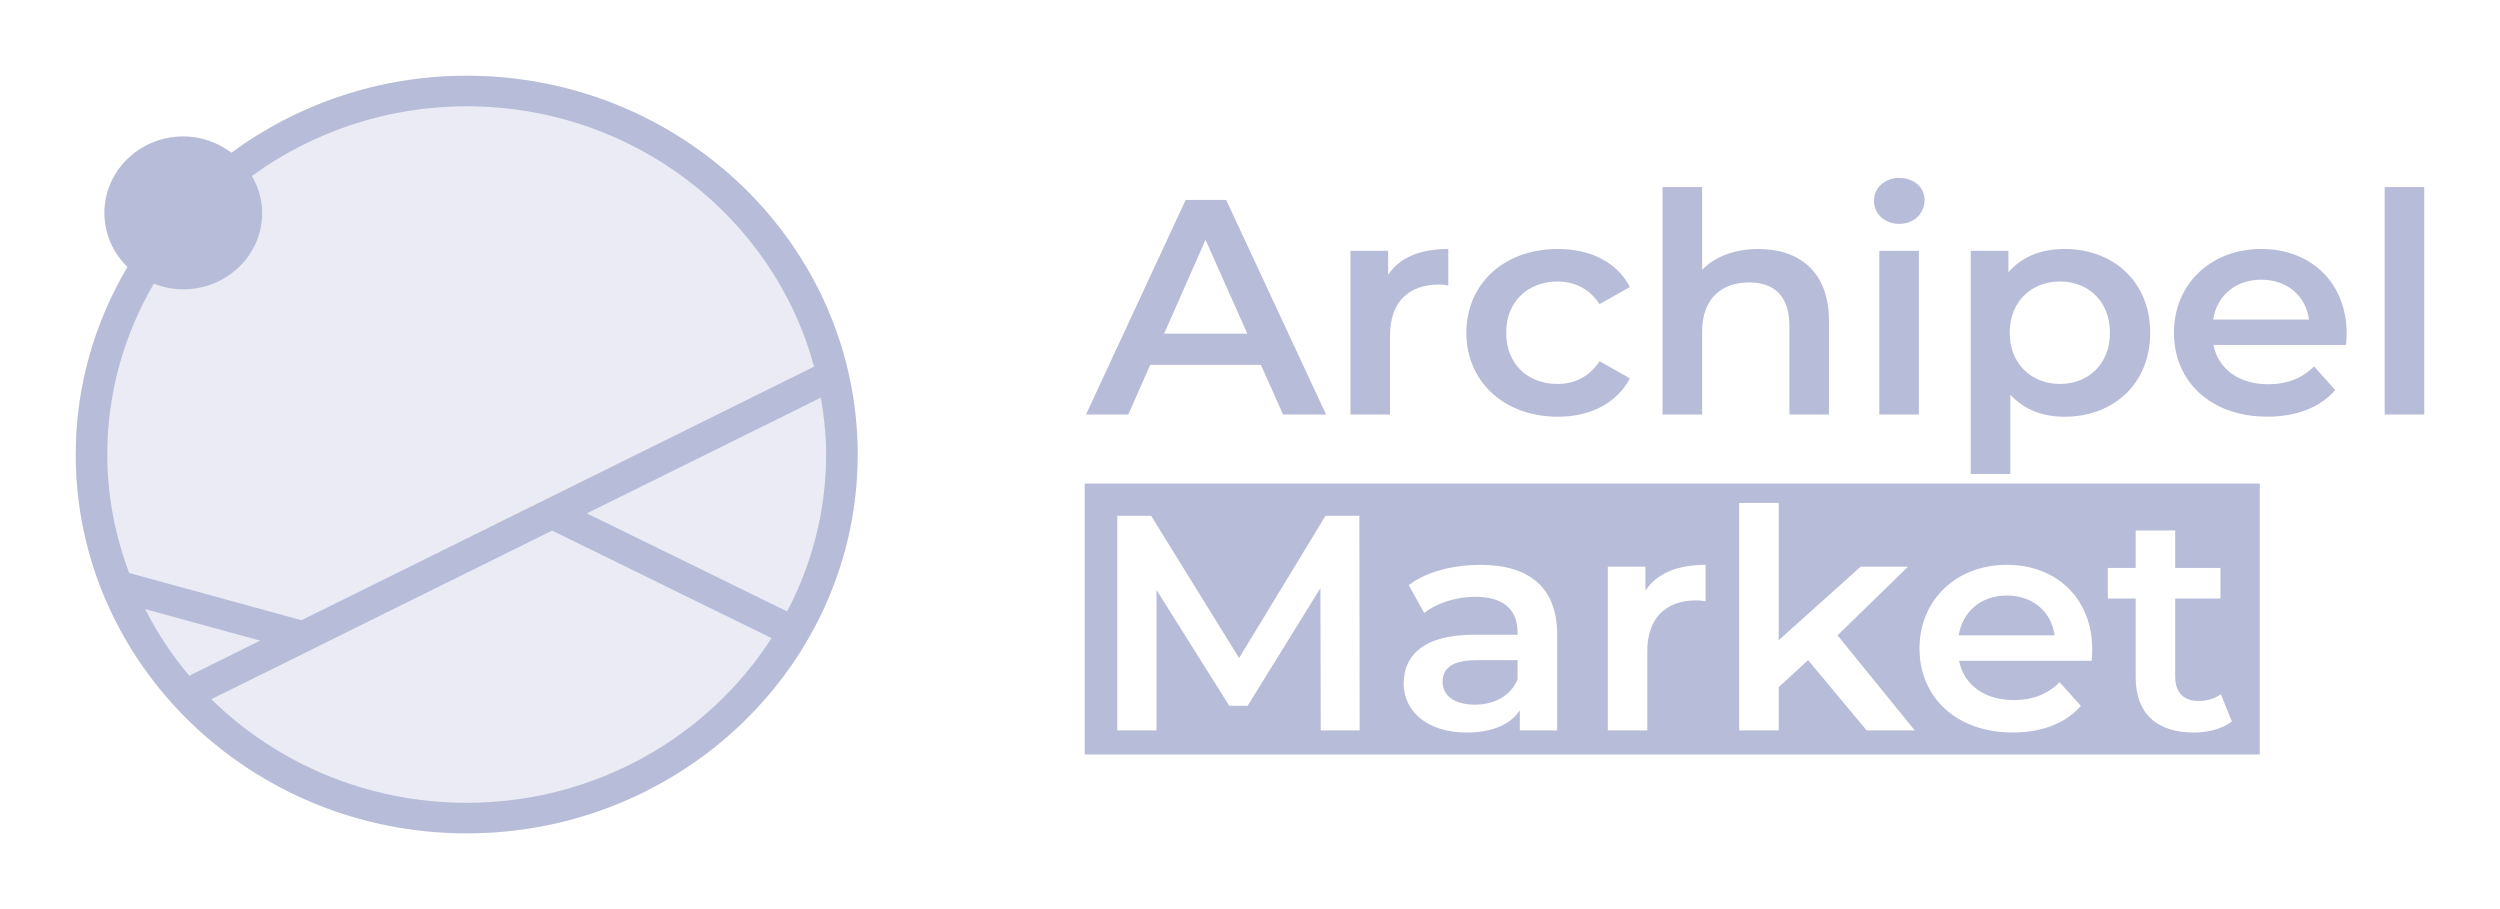 <svg xmlns="http://www.w3.org/2000/svg" width="66" height="24" viewBox="0 0 66 24">
  <g fill="#B7BCD9" fill-rule="evenodd" transform="translate(2 2)">
    <path d="M10.32,5.15143483e-14 C7.987,5.15143483e-14 5.839,0.762 4.109,2.032 C3.757,1.767 3.32,1.603 2.839,1.603 C1.69,1.603 0.757,2.507 0.757,3.622 C0.757,4.178 0.99,4.682 1.367,5.046 C0.501,6.508 -1.61648472e-13,8.197 -1.61648472e-13,9.999 C-1.61648472e-13,15.515 4.63,20 10.32,20 C16.013,20 20.642,15.515 20.642,9.999 C20.642,4.485 16.013,5.15143483e-14 10.32,5.15143483e-14 L10.32,5.15143483e-14 Z" opacity=".3"/>
    <path d="M10.32,-5.68434189e-14 C16.013,-5.68434189e-14 20.642,4.485 20.642,9.999 C20.642,15.515 16.013,20 10.32,20 C4.63,20 -2.87769808e-13,15.515 -2.87769808e-13,9.999 C-2.87769808e-13,8.197 0.501,6.508 1.367,5.046 C0.99,4.682 0.757,4.178 0.757,3.622 C0.757,2.507 1.69,1.603 2.839,1.603 C3.32,1.603 3.757,1.767 4.109,2.032 C5.839,0.762 7.987,-5.68434189e-14 10.32,-5.68434189e-14 Z M12.576,12.007 L3.578,16.459 C5.298,18.145 7.685,19.194 10.32,19.194 C13.717,19.194 16.693,17.451 18.37,14.846 L18.37,14.846 L12.576,12.007 Z M57.658,10.766 L57.658,17.917 L26.636,17.917 L26.636,10.766 L57.658,10.766 Z M55.425,12.004 L54.382,12.004 L54.382,12.993 L53.646,12.993 L53.646,13.802 L54.382,13.802 L54.382,15.882 C54.382,16.837 54.94,17.339 55.918,17.339 C56.24,17.339 56.562,17.268 56.806,17.124 L56.921,17.047 L56.629,16.327 C56.47,16.449 56.26,16.506 56.044,16.506 C55.679,16.506 55.466,16.318 55.43,15.967 L55.425,15.858 L55.425,13.802 L56.62,13.802 L56.62,12.993 L55.425,12.993 L55.425,12.004 Z M50.98,12.911 C49.652,12.911 48.675,13.835 48.675,15.122 C48.675,16.407 49.643,17.338 51.139,17.338 C51.837,17.338 52.419,17.138 52.82,16.755 L52.935,16.635 L52.375,16.011 C52.058,16.326 51.665,16.482 51.164,16.482 C50.439,16.482 49.918,16.128 49.749,15.568 L49.719,15.445 L53.22,15.445 C53.228,15.348 53.235,15.226 53.235,15.145 C53.235,13.793 52.284,12.911 50.98,12.911 Z M37.078,12.912 C36.44,12.912 35.821,13.052 35.356,13.334 L35.19,13.446 L35.599,14.182 C35.934,13.916 36.452,13.755 36.954,13.755 C37.647,13.755 38.013,14.056 38.059,14.577 L38.064,14.692 L38.064,14.757 L36.91,14.757 C35.559,14.757 35.057,15.324 35.057,16.044 C35.057,16.796 35.7,17.339 36.719,17.339 C37.327,17.339 37.782,17.166 38.048,16.853 L38.123,16.756 L38.123,17.282 L39.109,17.282 L39.109,14.749 C39.109,13.503 38.364,12.912 37.078,12.912 Z M28.39,11.617 L27.496,11.617 L27.496,17.282 L28.532,17.282 L28.532,13.576 L30.453,16.634 L30.937,16.634 L32.859,13.527 L32.867,17.282 L33.895,17.282 L33.887,11.617 L32.993,11.617 L30.712,15.372 L28.39,11.617 Z M43.027,12.911 C42.35,12.911 41.841,13.099 41.527,13.474 L41.439,13.592 L41.439,12.96 L40.446,12.96 L40.446,17.282 L41.489,17.282 L41.489,15.187 C41.489,14.303 41.991,13.85 42.785,13.85 C42.835,13.85 42.885,13.854 42.94,13.861 L43.027,13.874 L43.027,12.911 Z M44.958,11.277 L43.913,11.277 L43.913,17.282 L44.958,17.282 L44.958,16.14 L45.734,15.428 L47.279,17.282 L48.549,17.282 L46.511,14.773 L48.373,12.96 L47.121,12.96 L44.958,14.902 L44.958,11.277 Z M38.064,15.428 L38.064,15.93 C37.889,16.375 37.445,16.603 36.936,16.603 C36.402,16.603 36.085,16.367 36.085,16.003 C36.085,15.709 36.25,15.466 36.843,15.432 L36.987,15.428 L38.064,15.428 Z M1.831,14.08 C2.153,14.709 2.54,15.302 2.997,15.839 L2.997,15.839 L4.87,14.912 Z M50.98,13.722 C51.62,13.722 52.092,14.095 52.219,14.651 L52.241,14.773 L49.71,14.773 C49.811,14.142 50.304,13.722 50.98,13.722 Z M10.32,0.806 C8.193,0.806 6.236,1.495 4.65,2.645 C4.818,2.936 4.921,3.265 4.921,3.622 C4.921,4.736 3.99,5.638 2.839,5.638 C2.564,5.638 2.303,5.584 2.061,5.489 C1.282,6.824 0.832,8.361 0.832,9.999 C0.832,11.099 1.043,12.148 1.409,13.126 L1.409,13.126 L5.96,14.374 L19.491,7.68 C18.427,3.733 14.725,0.806 10.32,0.806 Z M19.672,8.497 L13.493,11.553 L18.781,14.142 C19.433,12.896 19.81,11.49 19.81,9.999 C19.81,9.488 19.755,8.987 19.672,8.497 L19.672,8.497 Z M52.501,4.573 C53.804,4.573 54.765,5.448 54.765,6.784 C54.765,8.126 53.804,9.002 52.501,9.002 C51.933,9.002 51.431,8.815 51.072,8.418 L51.072,10.514 L50.028,10.514 L50.028,4.622 L51.022,4.622 L51.022,5.189 C51.374,4.777 51.891,4.573 52.501,4.573 Z M39.126,4.573 C39.995,4.573 40.688,4.922 41.03,5.577 L40.228,6.03 C39.961,5.619 39.561,5.432 39.118,5.432 C38.348,5.432 37.763,5.95 37.763,6.784 C37.763,7.625 38.348,8.136 39.118,8.136 C39.561,8.136 39.961,7.949 40.228,7.536 L41.03,7.989 C40.688,8.636 39.995,9.002 39.126,9.002 C37.714,9.002 36.712,8.079 36.712,6.784 C36.712,5.489 37.714,4.573 39.126,4.573 Z M57.696,4.573 C59.001,4.573 59.952,5.455 59.952,6.807 C59.952,6.888 59.945,7.01 59.936,7.107 L56.435,7.107 C56.561,7.738 57.104,8.144 57.881,8.144 C58.382,8.144 58.774,7.988 59.091,7.673 L59.651,8.297 C59.251,8.758 58.624,9 57.856,9 C56.36,9 55.392,8.069 55.392,6.784 C55.392,5.497 56.368,4.573 57.696,4.573 Z M48.659,4.623 L48.659,8.944 L47.614,8.944 L47.614,4.623 L48.659,4.623 Z M42.936,2.939 L42.936,5.124 C43.278,4.769 43.805,4.574 44.422,4.574 C45.492,4.574 46.285,5.165 46.285,6.468 L46.285,8.944 L45.24,8.944 L45.24,6.598 C45.24,5.828 44.848,5.456 44.18,5.456 C43.436,5.456 42.936,5.893 42.936,6.759 L42.936,8.944 L41.891,8.944 L41.891,2.939 L42.936,2.939 Z M30.371,3.279 L33.009,8.944 L31.873,8.944 L31.288,7.633 L28.365,7.633 L27.788,8.944 L26.67,8.944 L29.301,3.279 L30.371,3.279 Z M36.235,4.573 L36.235,5.537 C36.142,5.52 36.067,5.512 35.992,5.512 C35.198,5.512 34.697,5.965 34.697,6.849 L34.697,8.944 L33.652,8.944 L33.652,4.622 L34.647,4.622 L34.647,5.254 C34.948,4.8 35.492,4.573 36.235,4.573 Z M62,2.938 L62,8.943 L60.955,8.943 L60.955,2.938 L62,2.938 Z M52.384,5.432 C51.632,5.432 51.056,5.958 51.056,6.784 C51.056,7.608 51.632,8.136 52.384,8.136 C53.136,8.136 53.703,7.608 53.703,6.784 C53.703,5.958 53.136,5.432 52.384,5.432 Z M29.826,4.331 L28.733,6.808 L30.929,6.808 L29.826,4.331 Z M57.696,5.384 C57.02,5.384 56.527,5.804 56.427,6.435 L58.957,6.435 C58.875,5.812 58.382,5.384 57.696,5.384 Z M48.139,2.697 C48.525,2.697 48.808,2.946 48.808,3.278 C48.808,3.635 48.533,3.91 48.139,3.91 C47.755,3.91 47.472,3.643 47.472,3.303 C47.472,2.964 47.755,2.697 48.139,2.697 Z"/>
  </g>
</svg>
